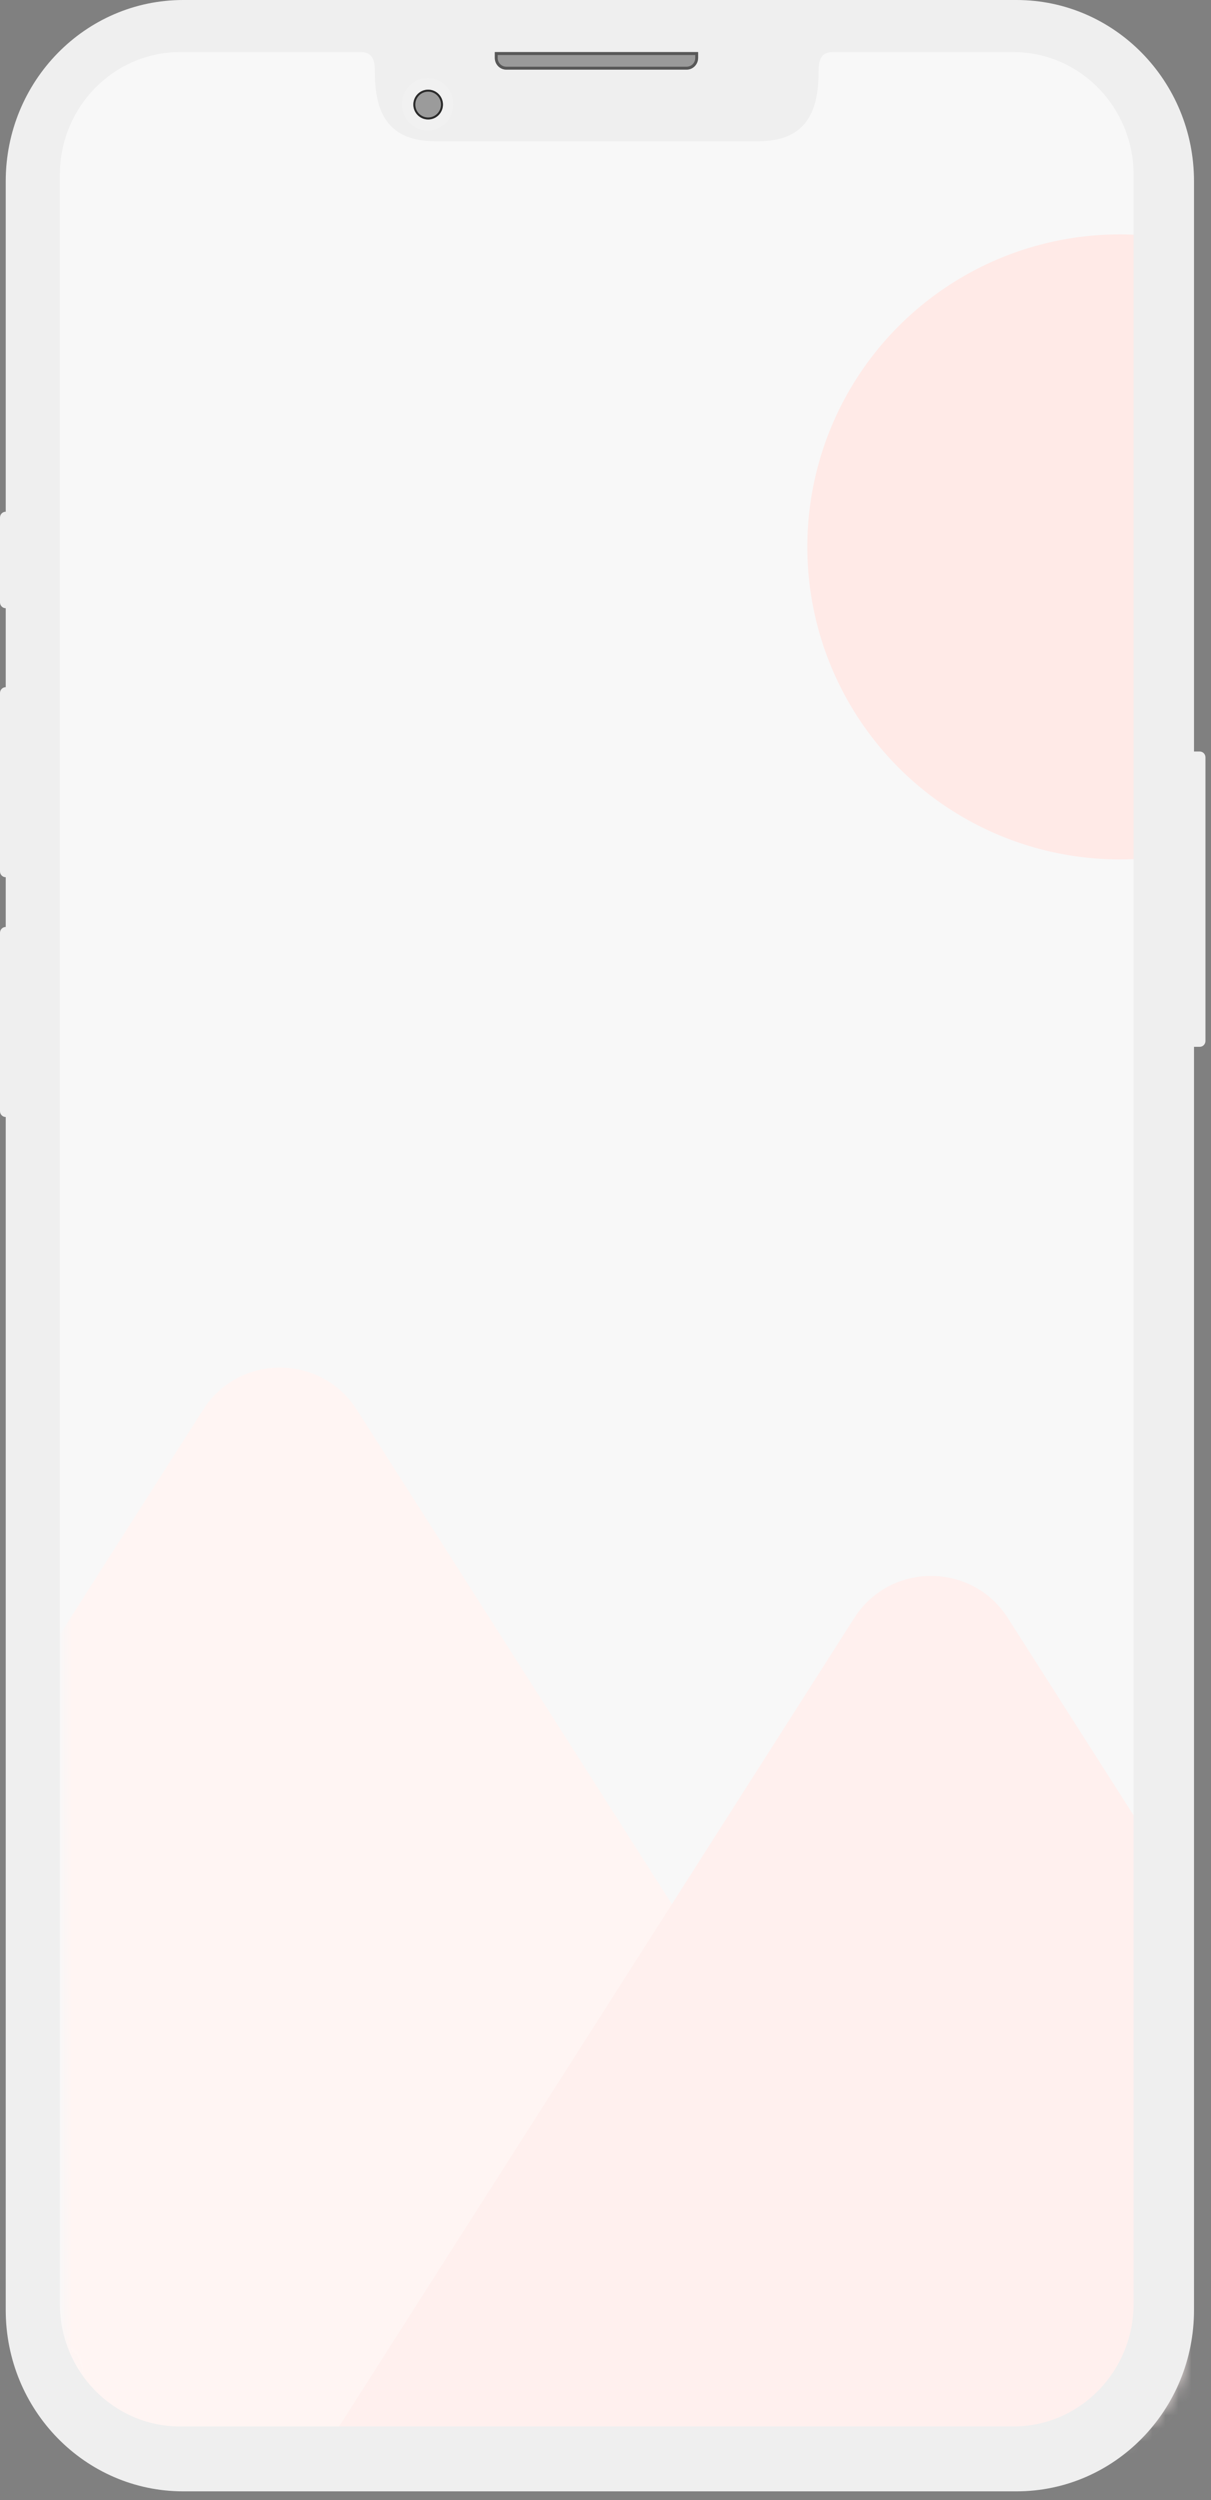 <svg width="93" height="192" viewBox="0 0 93 192" fill="none" xmlns="http://www.w3.org/2000/svg">
<rect x="0" y="0" width="93" height="192" fill="#808080" stroke="none"/>
<rect x="3" y="2" width="86" height="186" rx="8" fill="#F8F8F8"/>
<mask id="mask0_209_1787" style="mask-type:alpha" maskUnits="userSpaceOnUse" x="5" y="2" width="86" height="186">
<rect x="5" y="2" width="86" height="186" rx="8" fill="#FFFAF9"/>
</mask>
<g mask="url(#mask0_209_1787)">
<path d="M15.597 108.264C18.348 103.946 24.652 103.946 27.403 108.264L79.161 189.488C82.131 194.148 78.784 200.25 73.258 200.25H-30.258C-35.783 200.25 -39.131 194.148 -36.161 189.488L15.597 108.264Z" fill="#FFF5F3"/>
<path d="M65.597 124.264C68.348 119.946 74.652 119.946 77.403 124.264L129.161 205.488C132.131 210.148 128.783 216.25 123.258 216.25H19.742C14.216 216.25 10.869 210.148 13.839 205.488L65.597 124.264Z" fill="#FFF0EE"/>
<circle cx="86" cy="42" r="24" fill="#FFEAE7"/>
</g>
<path fill-rule="evenodd" clip-rule="evenodd" d="M14.073 0C6.544 0 0.44 6.233 0.44 13.923V39.298C0.197 39.298 0 39.499 0 39.747V46.259C0 46.507 0.197 46.709 0.44 46.709V52.772C0.197 52.772 0 52.973 0 53.221V66.919C0 67.167 0.197 67.368 0.44 67.368V71.186C0.197 71.186 0 71.387 0 71.635V85.333C0 85.581 0.197 85.782 0.44 85.782V177.402C0.44 185.092 6.544 191.325 14.073 191.325H78.061C85.591 191.325 91.695 185.092 91.695 177.402V80.392H92.134C92.377 80.392 92.574 80.191 92.574 79.943V58.161C92.574 57.913 92.377 57.712 92.134 57.712H91.695V13.923C91.695 6.233 85.591 0 78.061 0H14.073ZM4.596 13.431C4.596 8.223 8.731 4 13.831 4H27.703C28.564 4 28.784 4.561 28.784 5.428C28.784 8.174 29.443 10.849 33.433 10.849H58.218C62.207 10.849 62.867 8.174 62.867 5.428C62.867 4.561 63.087 4 63.948 4H77.819C82.92 4 87.055 8.223 87.055 13.431V176.911C87.055 182.12 82.92 186.343 77.819 186.343H13.831C8.731 186.343 4.596 182.12 4.596 176.911V13.431Z" fill="#EFEFEF"/>
<g style="mix-blend-mode:lighten" opacity="0.1">
<path d="M34.82 8.009C34.82 9.126 33.934 10.03 32.841 10.03C31.748 10.03 30.862 9.126 30.862 8.009C30.862 6.893 31.748 5.988 32.841 5.988C33.934 5.988 34.82 6.893 34.82 8.009Z" fill="white"/>
</g>
<path opacity="0.5" d="M34.018 8.031C34.018 8.663 33.508 9.175 32.88 9.175C32.251 9.175 31.742 8.663 31.742 8.031C31.742 7.399 32.251 6.886 32.88 6.886C33.508 6.886 34.018 7.399 34.018 8.031Z" fill="#464646"/>
<g style="mix-blend-mode:soft-light">
<path fill-rule="evenodd" clip-rule="evenodd" d="M32.88 9.022C33.424 9.022 33.866 8.578 33.866 8.031C33.866 7.483 33.424 7.039 32.88 7.039C32.335 7.039 31.894 7.483 31.894 8.031C31.894 8.578 32.335 9.022 32.88 9.022ZM32.88 9.175C33.508 9.175 34.018 8.663 34.018 8.031C34.018 7.399 33.508 6.886 32.88 6.886C32.251 6.886 31.742 7.399 31.742 8.031C31.742 8.663 32.251 9.175 32.88 9.175Z" fill="#2A2A2A"/>
</g>
<path opacity="0.5" d="M38 4H53.612V4.449C53.612 4.945 53.218 5.347 52.733 5.347H38.88C38.394 5.347 38 4.945 38 4.449V4Z" fill="#464646"/>
<g style="mix-blend-mode:soft-light" opacity="0.8">
<path fill-rule="evenodd" clip-rule="evenodd" d="M53.392 4.225H38.22V4.449C38.22 4.821 38.515 5.123 38.88 5.123H52.733C53.097 5.123 53.392 4.821 53.392 4.449V4.225ZM38 4V4.449C38 4.945 38.394 5.347 38.88 5.347H52.733C53.218 5.347 53.612 4.945 53.612 4.449V4H38Z" fill="#464646"/>
</g>
</svg>
